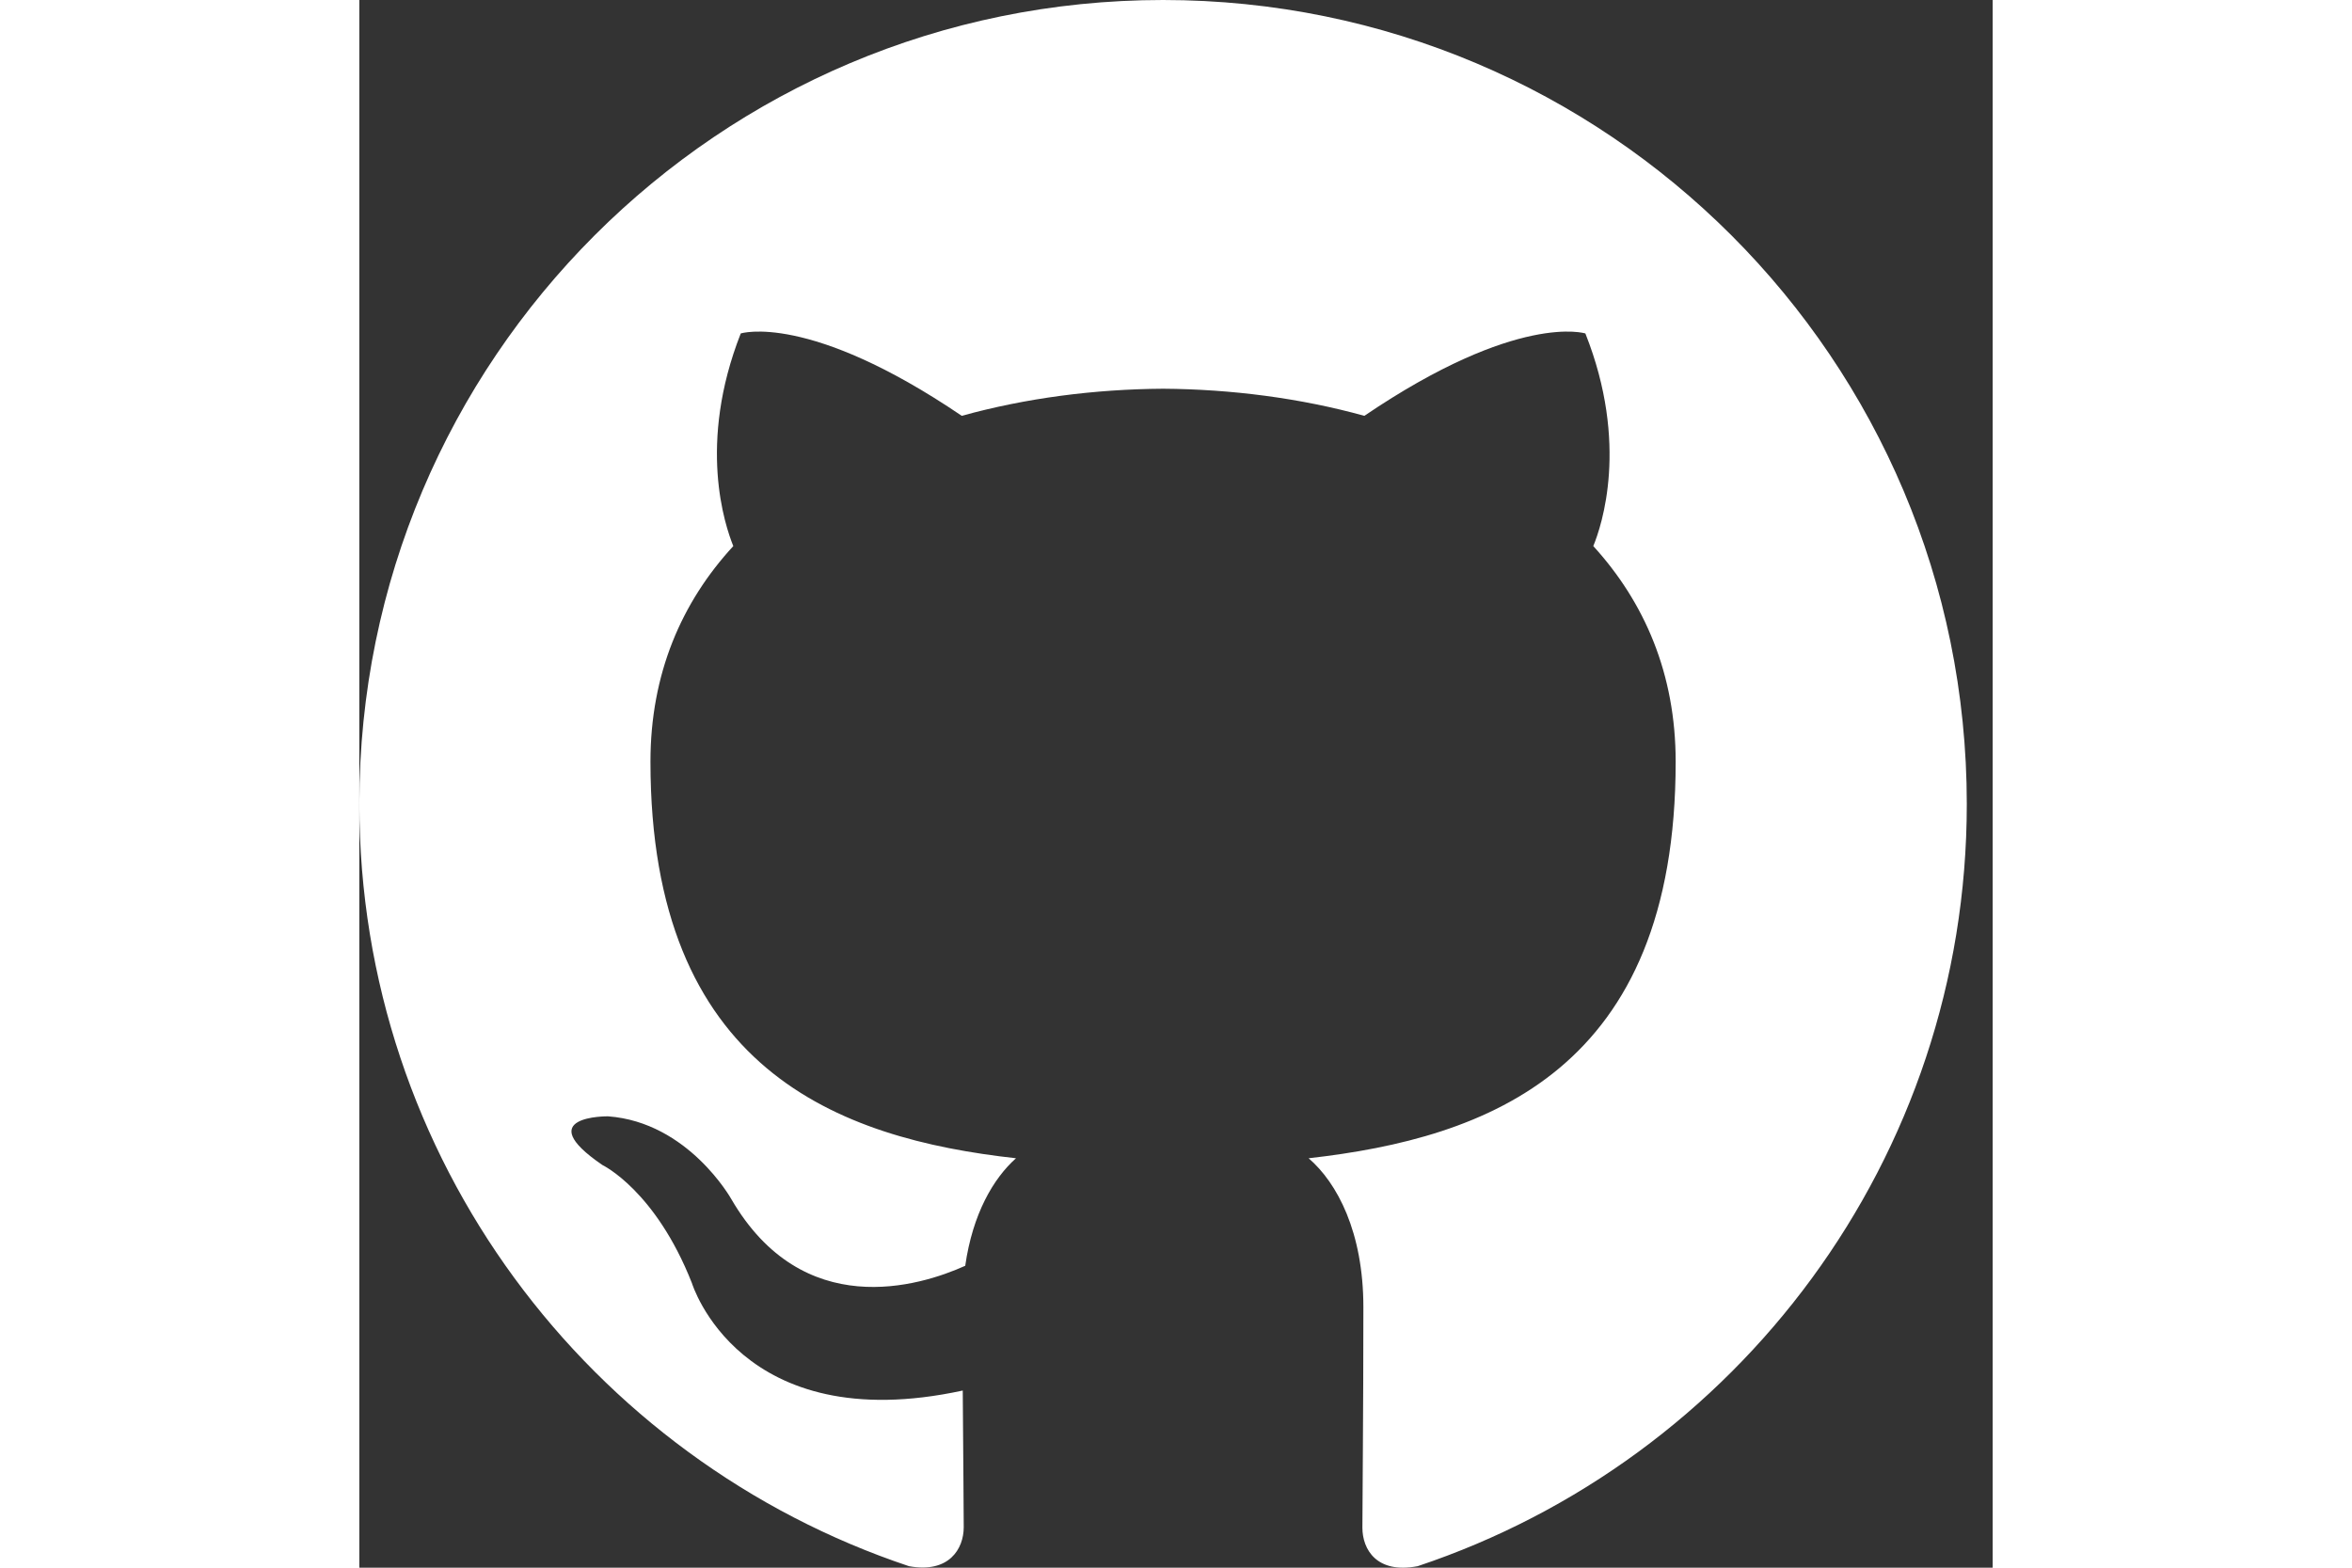 <svg data-v-54e46119="" width="30" height="20" viewBox="0 0 25 24" fill="none" xmlns="http://www.w3.org/2000/svg" title="GitHub logo" class="github-link--logo"><rect x="0" y="0" width="25" height="24" fill="#333333" stroke="none"/><path data-v-54e46119="" fill-rule="evenodd" clip-rule="evenodd" d="M12.302 0C5.505 0 0 5.505 0 12.302C0 17.739 3.527 22.346 8.413 23.977C9.024 24.09 9.251 23.713 9.251 23.38C9.251 23.086 9.243 22.316 9.236 21.288C5.815 22.029 5.09 19.642 5.09 19.642C4.531 18.223 3.723 17.837 3.723 17.837C2.605 17.075 3.806 17.09 3.806 17.09C5.037 17.18 5.694 18.358 5.694 18.358C6.789 20.239 8.571 19.695 9.274 19.378C9.387 18.585 9.704 18.041 10.051 17.732C7.325 17.43 4.456 16.372 4.456 11.66C4.456 10.316 4.931 9.221 5.724 8.36C5.596 8.043 5.173 6.797 5.838 5.105C5.838 5.105 6.872 4.773 9.221 6.366C10.203 6.094 11.252 5.958 12.302 5.951C13.344 5.958 14.401 6.094 15.383 6.366C17.732 4.773 18.766 5.105 18.766 5.105C19.438 6.797 19.015 8.05 18.887 8.36C19.672 9.221 20.148 10.316 20.148 11.66C20.148 16.387 17.271 17.422 14.53 17.732C14.968 18.109 15.368 18.864 15.368 20.012C15.368 21.659 15.353 22.98 15.353 23.388C15.353 23.72 15.572 24.098 16.199 23.977C21.085 22.346 24.604 17.739 24.604 12.309C24.604 5.505 19.099 0 12.302 0Z" fill="white"></path></svg>